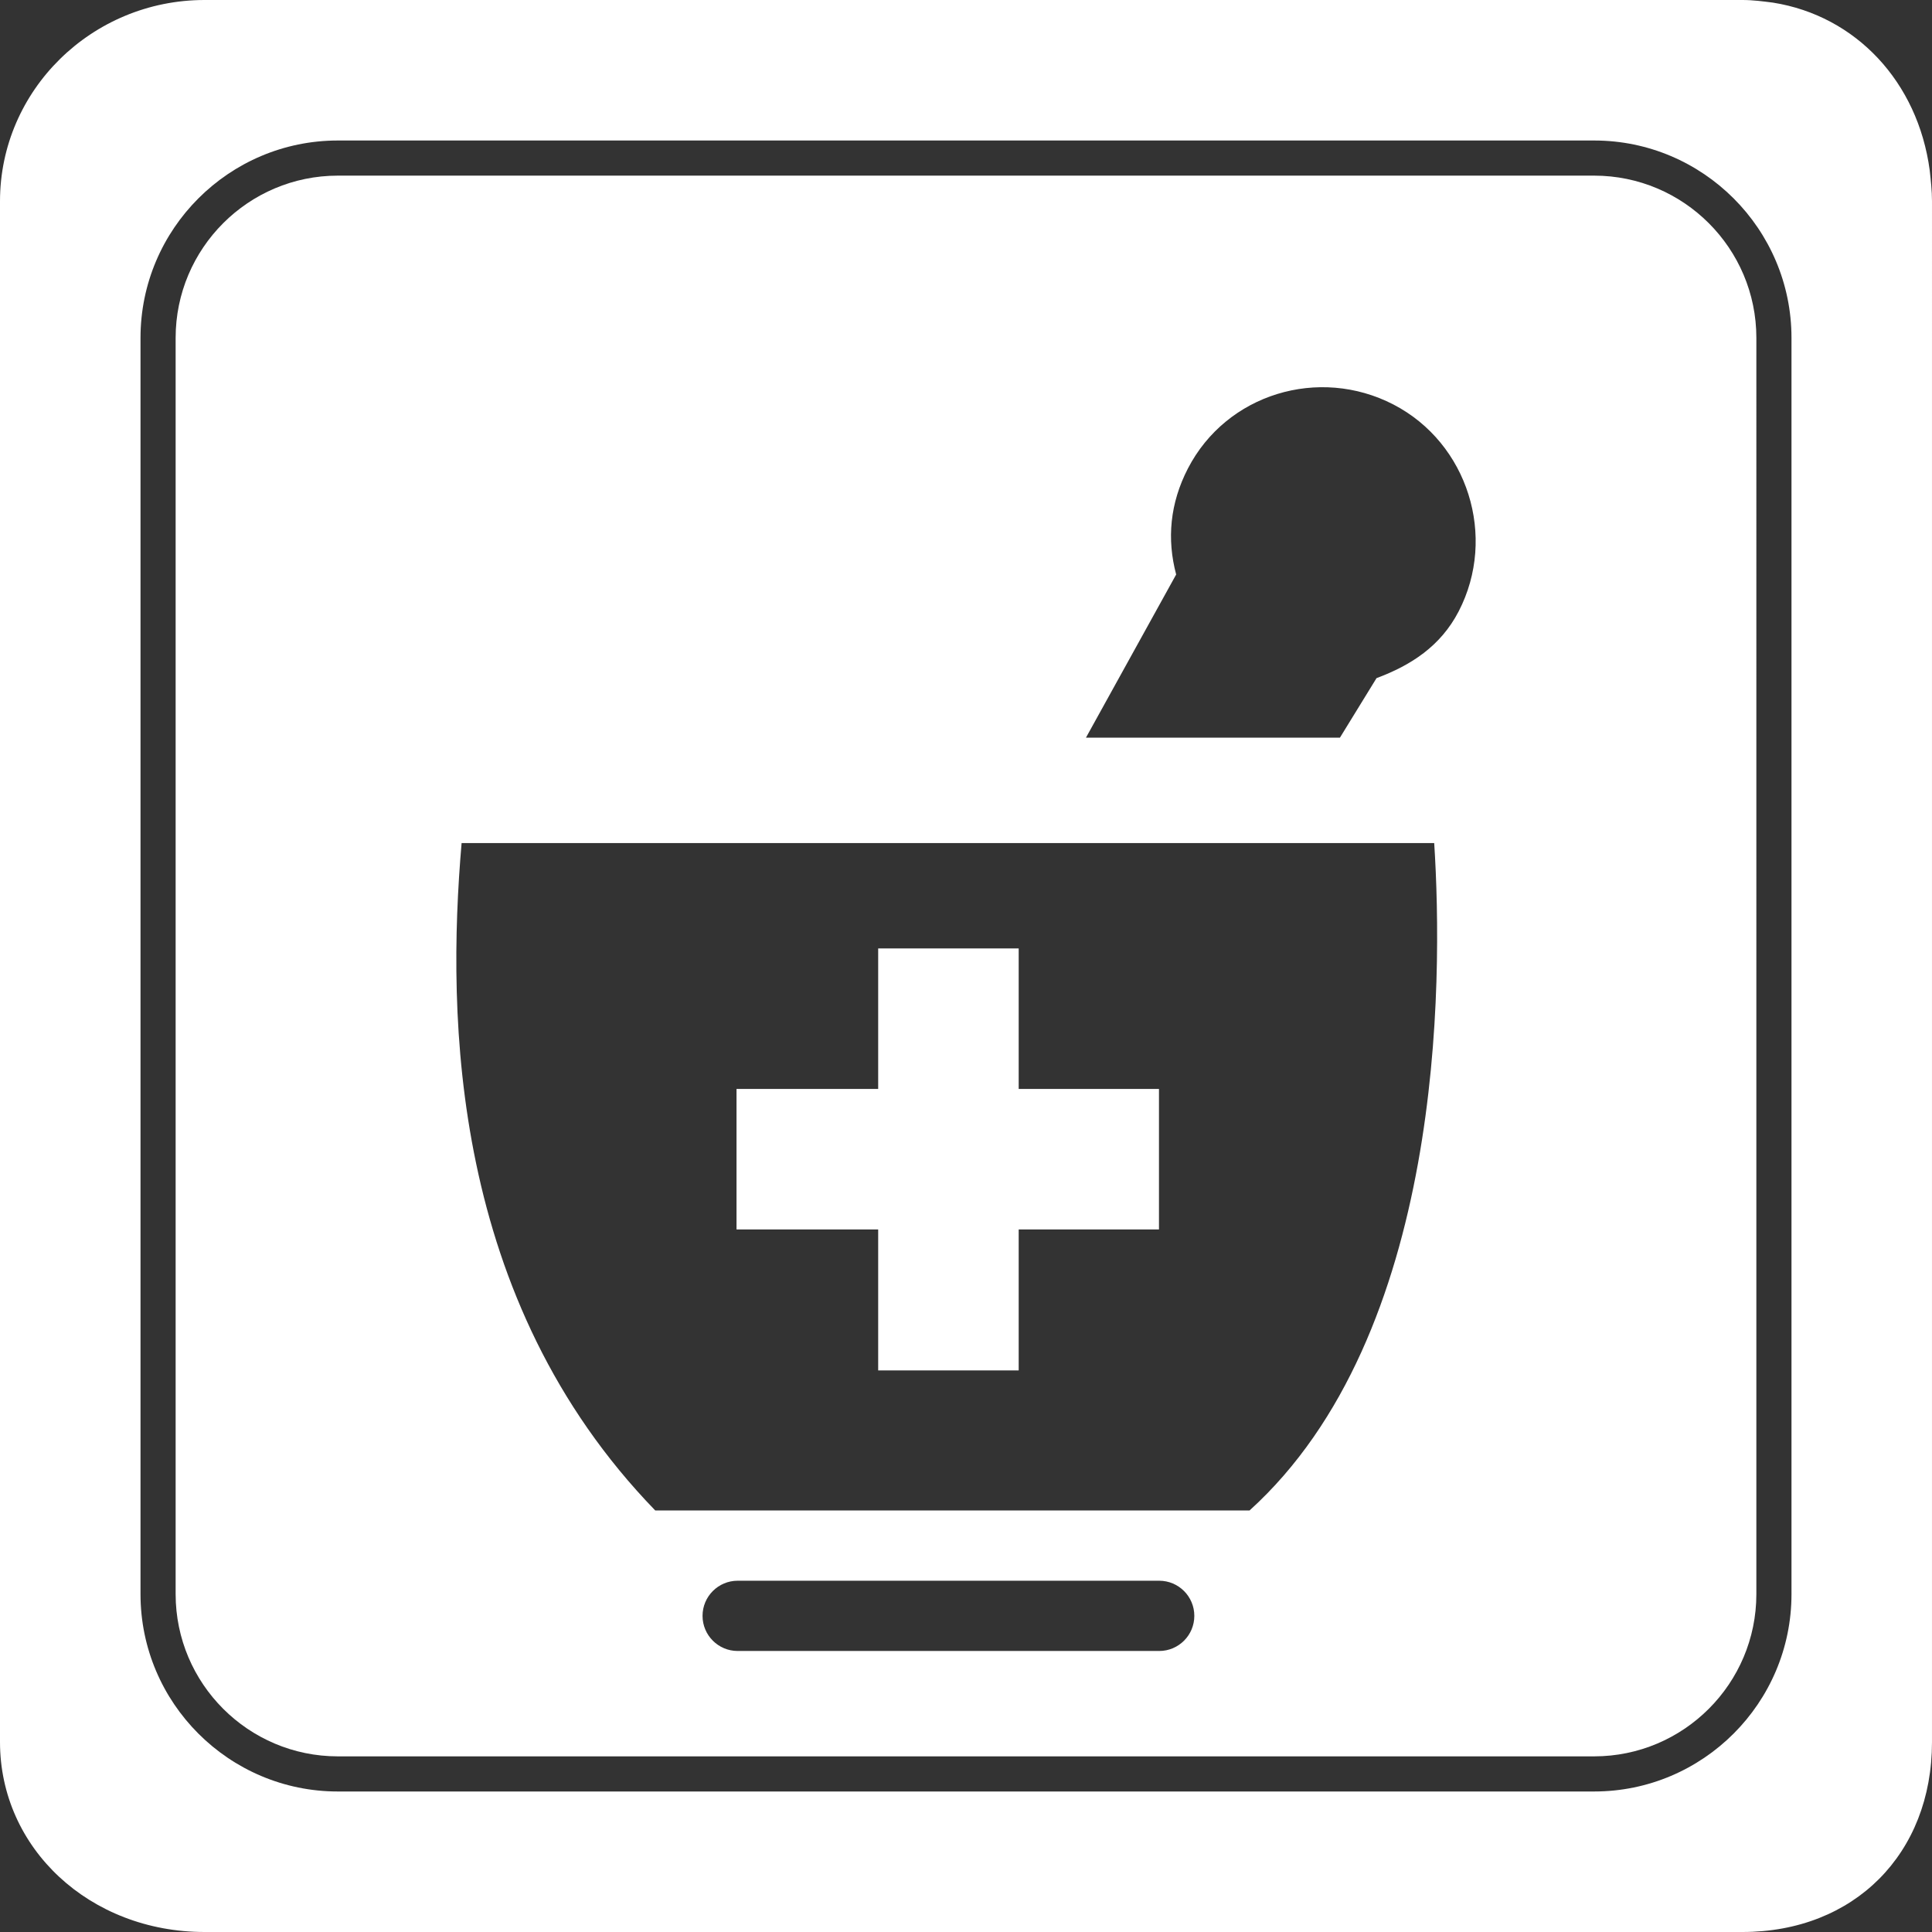 <!DOCTYPE svg PUBLIC "-//W3C//DTD SVG 1.1//EN" "http://www.w3.org/Graphics/SVG/1.1/DTD/svg11.dtd">
<!-- Uploaded to: SVG Repo, www.svgrepo.com, Transformed by: SVG Repo Mixer Tools -->
<svg fill="#ffffff" version="1.1" id="Capa_1" xmlns="http://www.w3.org/2000/svg" xmlns:xlink="http://www.w3.org/1999/xlink" width="800px" height="800px" viewBox="0 0 525.938 525.938" xml:space="preserve">
<rect x="0" y="0" width="525.938" height="525.938" fill="#333333" stroke="none"/>
<g id="SVGRepo_bgCarrier" stroke-width="0"/>
<g id="SVGRepo_tracerCarrier" stroke-linecap="round" stroke-linejoin="round"/>
<g id="SVGRepo_iconCarrier"> <g> <g> <path d="M525.316,46.349c-3.232-24.04-20.072-42.037-42.649-45.632C479.961,0.373,477.274,0,474.338,0H55.711 c-0.01,0-0.019,0-0.029,0C24.977,0.01,0,24.585,0,54.793v419.422c0,29.002,24.47,51.723,55.702,51.723h418.627 c30.39,0,51.608-21.266,51.608-51.713V54.794C525.938,51.847,525.612,49.112,525.316,46.349z M487.688,433.965 c0,29.615-24.106,53.723-53.722,53.723h-4.781H91.972c-29.615,0-53.722-24.107-53.722-53.723V96.762v-4.781 c0-29.625,24.107-53.732,53.722-53.732h341.993c29.615,0,53.723,24.107,53.723,53.722V433.965L487.688,433.965z"/> <path d="M433.965,47.812h-4.781H91.972c-24.356,0-44.16,19.804-44.16,44.16v341.993c0,24.355,19.804,44.16,44.16,44.16h341.993 c24.356,0,44.16-19.805,44.16-44.16V96.762v-4.781C478.125,67.616,458.321,47.812,433.965,47.812z M315.562,449.438h-114.75 c-5.279,0-9.562-4.285-9.562-9.562s4.284-9.562,9.562-9.562h114.75c5.278,0,9.562,4.285,9.562,9.562 S320.841,449.438,315.562,449.438z M340.157,411.188h-5.47h-153h-3.31c-55.615-57.375-56.83-133.875-52.718-181.688h264.766 C392.885,267.75,392.933,363.375,340.157,411.188z M397.092,166.416c-4.915,9.505-13.034,14.717-22.367,18.188l-9.964,16.208 h-69.137l24.557-44.418c-2.562-9.62-1.702-19.383,3.213-28.888c10.51-20.292,35.62-27.884,55.923-17.394 C399.598,120.611,407.592,146.124,397.092,166.416z"/> <polygon points="277.312,258.187 239.062,258.187 239.062,296.438 200.5,296.438 200.5,334.688 239.062,334.688 239.062,373.062 277.312,373.062 277.312,334.688 315.5,334.688 315.5,296.438 277.312,296.438 "/> </g> </g> </g>
</svg>
